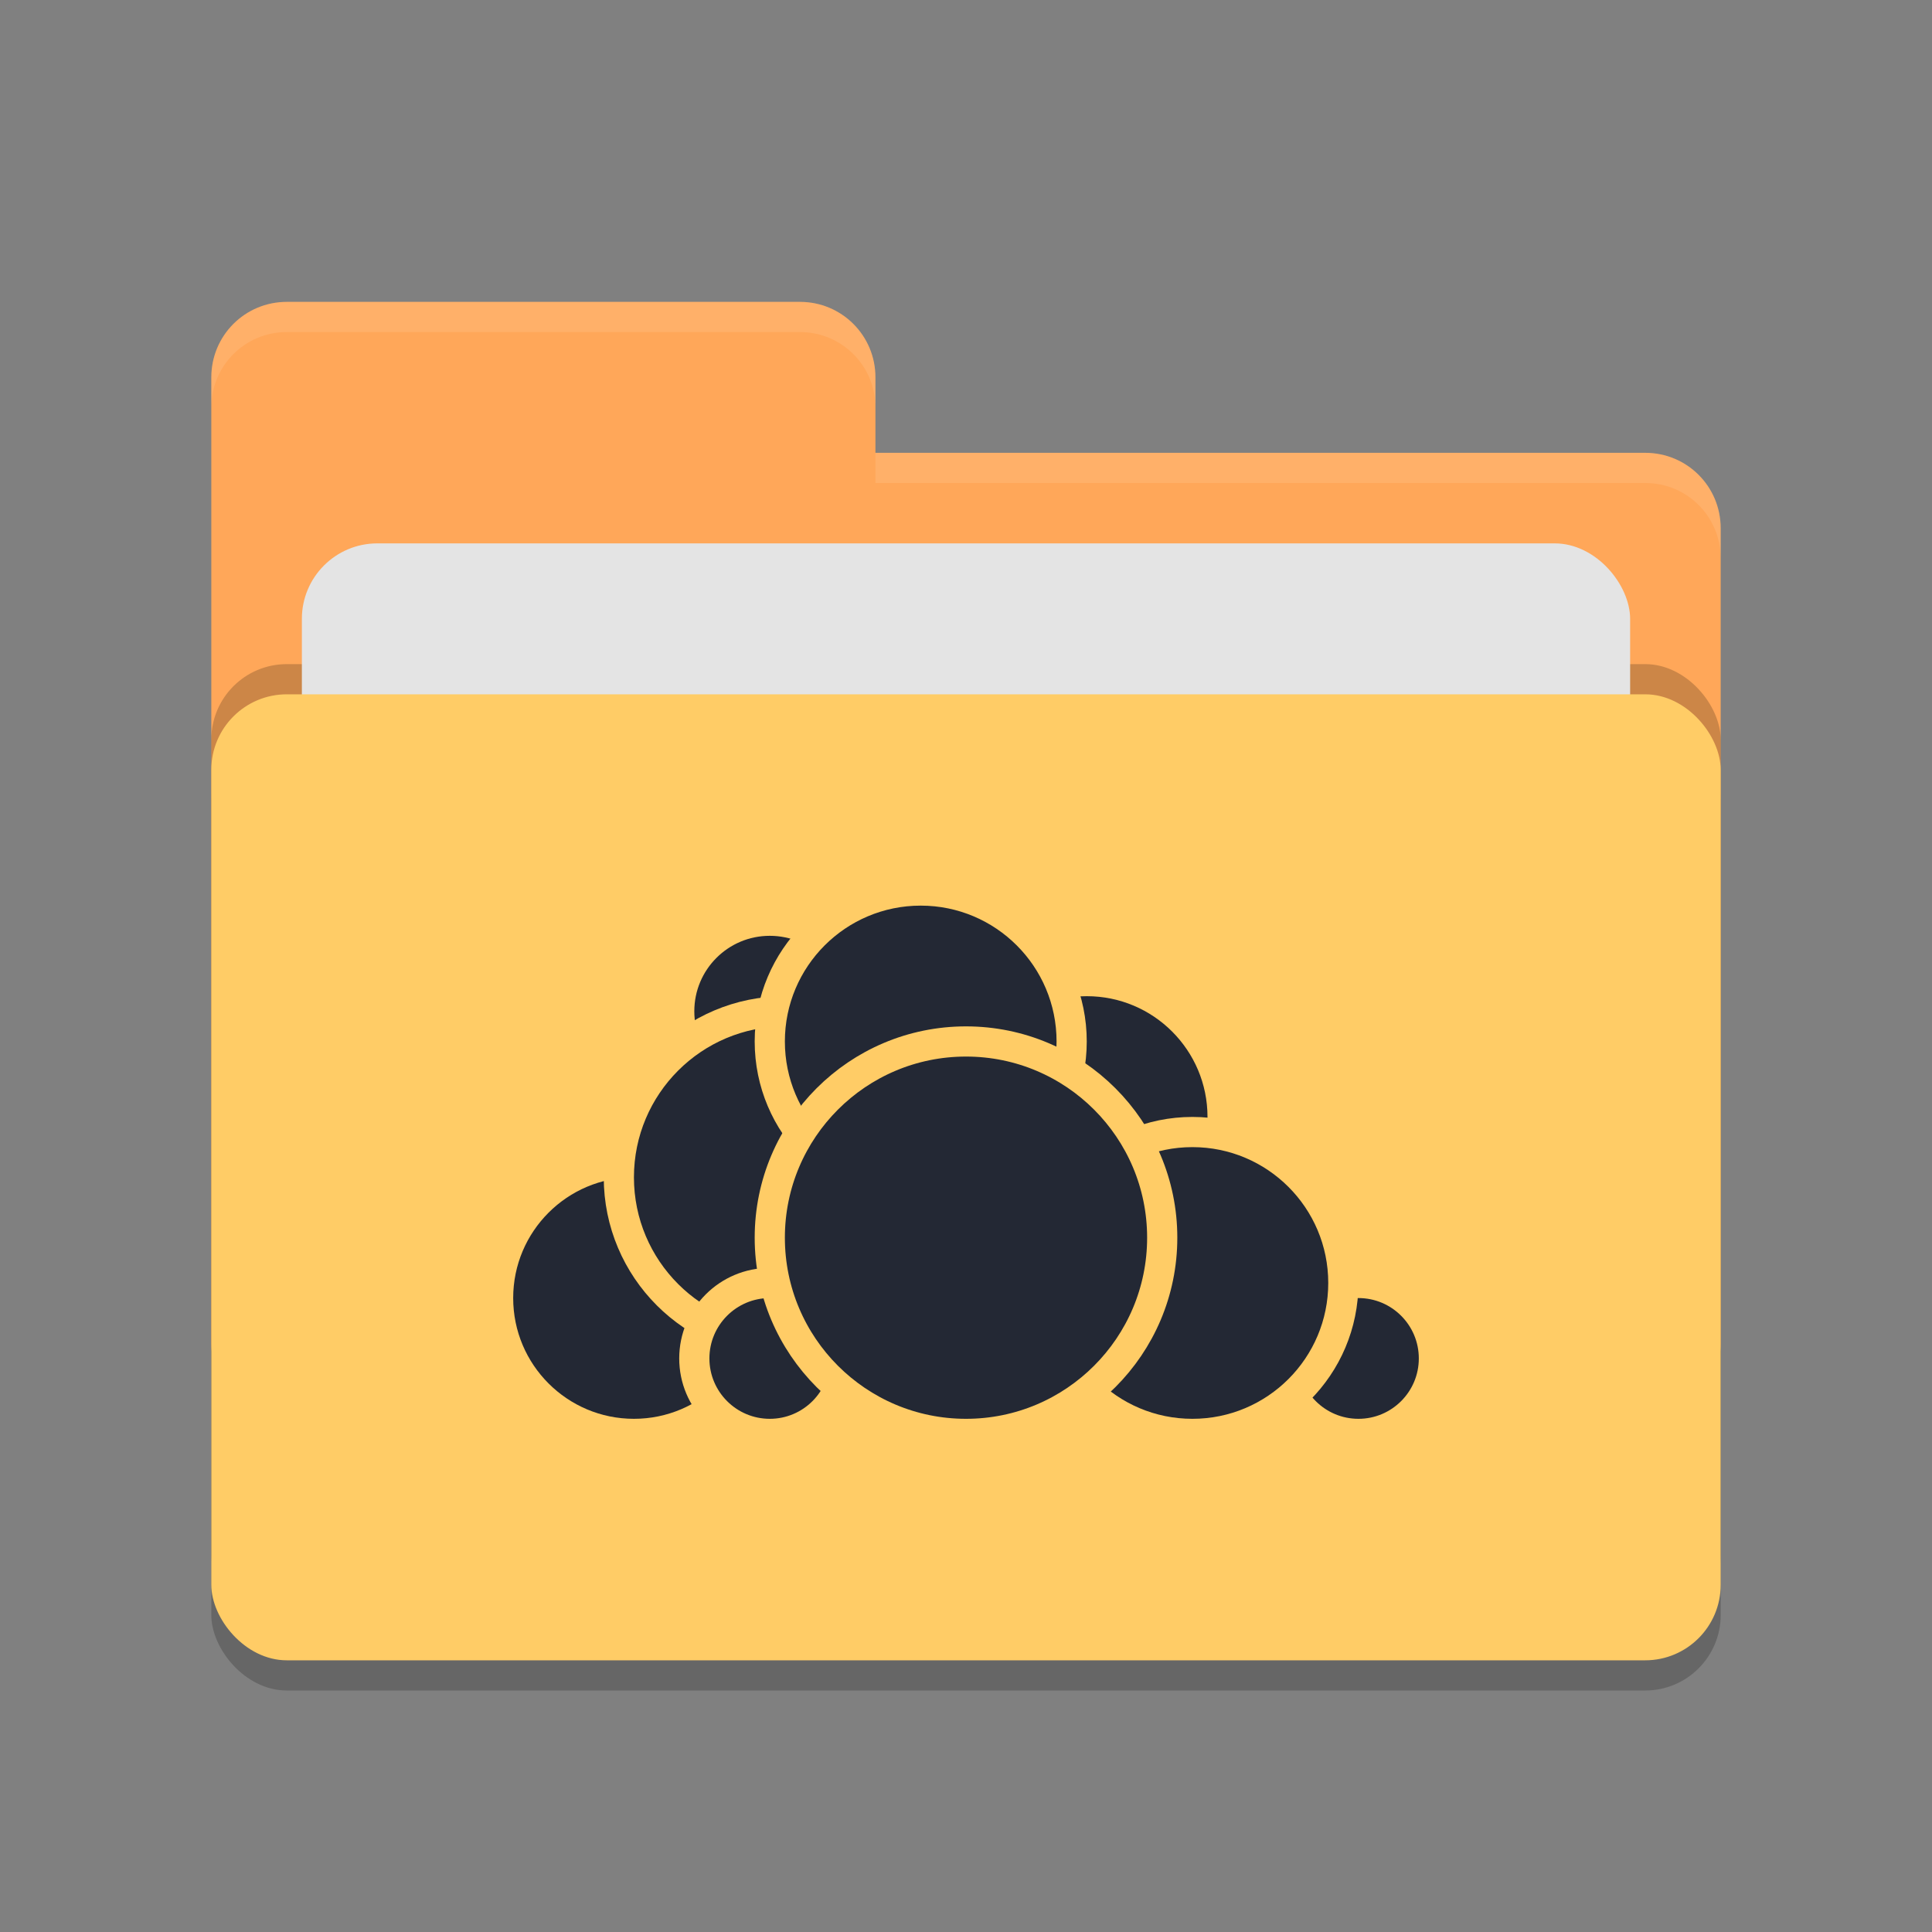 <svg xmlns="http://www.w3.org/2000/svg" width="64" height="64" version="1.1">
 <rect width="100%" height="100%" fill="#808080" stroke="none"/>
 <rect style="opacity:0.2" width="50" height="32" x="7" y="24" rx="2.5" ry="2.5"/>
 <path style="fill:#FFA759" d="M 7,44.5 C 7,45.885 8.115,47 9.5,47 H 54.5 C 55.885,47 57,45.885 57,44.5 V 17.5 C 57,16.115 55.885,15 54.5,15 H 29 V 12.5 C 29,11.115 27.885,10 26.5,10 H 9.5 C 8.115,10 7,11.115 7,12.5"/>
 <rect style="opacity:0.2" width="50" height="32" x="7" y="22" rx="2.5" ry="2.5"/>
 <rect style="fill:#e4e4e4" width="44" height="20" x="10" y="18" rx="2.5" ry="2.5"/>
 <rect style="fill:#FFCC66" width="50" height="32" x="7" y="23" rx="2.5" ry="2.5"/>
 <path style="opacity:0.1;fill:#ffffff" d="M 9.5,10 C 8.115,10 7,11.115 7,12.5 V 13.5 C 7,12.115 8.115,11 9.5,11 H 26.5 C 27.885,11 29,12.115 29,13.5 V 12.5 C 29,11.115 27.885,10 26.5,10 Z M 29,15 V 16 H 54.5 C 55.89,16 57,17.115 57,18.5 V 17.5 C 57,16.115 55.89,15 54.5,15 Z"/>
 <g>
  <circle style="fill:#232834;stroke:#FFCC66;stroke-linecap:round;stroke-linejoin:round" cx="36" cy="37" r="4.5"/>
  <circle style="fill:#232834;stroke:#FFCC66;stroke-linecap:round;stroke-linejoin:round" cx="45" cy="45" r="2.5"/>
  <circle style="fill:#232834;stroke:#FFCC66;stroke-linecap:round;stroke-linejoin:round" cx="39.5" cy="42.5" r="5"/>
  <circle style="fill:#232834;stroke:#FFCC66;stroke-linecap:round;stroke-linejoin:round" cx="21" cy="43" r="4.5"/>
  <circle style="fill:#232834;stroke:#FFCC66;stroke-linecap:round;stroke-linejoin:round" cx="25.5" cy="33.5" r="3"/>
  <circle style="fill:#232834;stroke:#FFCC66;stroke-linecap:round;stroke-linejoin:round" cx="26" cy="39" r="5.5"/>
  <circle style="fill:#232834;stroke:#FFCC66;stroke-linecap:round;stroke-linejoin:round" cx="25.5" cy="45" r="2.5"/>
  <circle style="fill:#232834;stroke:#FFCC66;stroke-linecap:round;stroke-linejoin:round" cx="30.5" cy="34.5" r="5"/>
  <circle style="fill:#232834;stroke:#FFCC66;stroke-linecap:round;stroke-linejoin:round" cx="32" cy="41" r="6.5"/>
 </g>
</svg>
